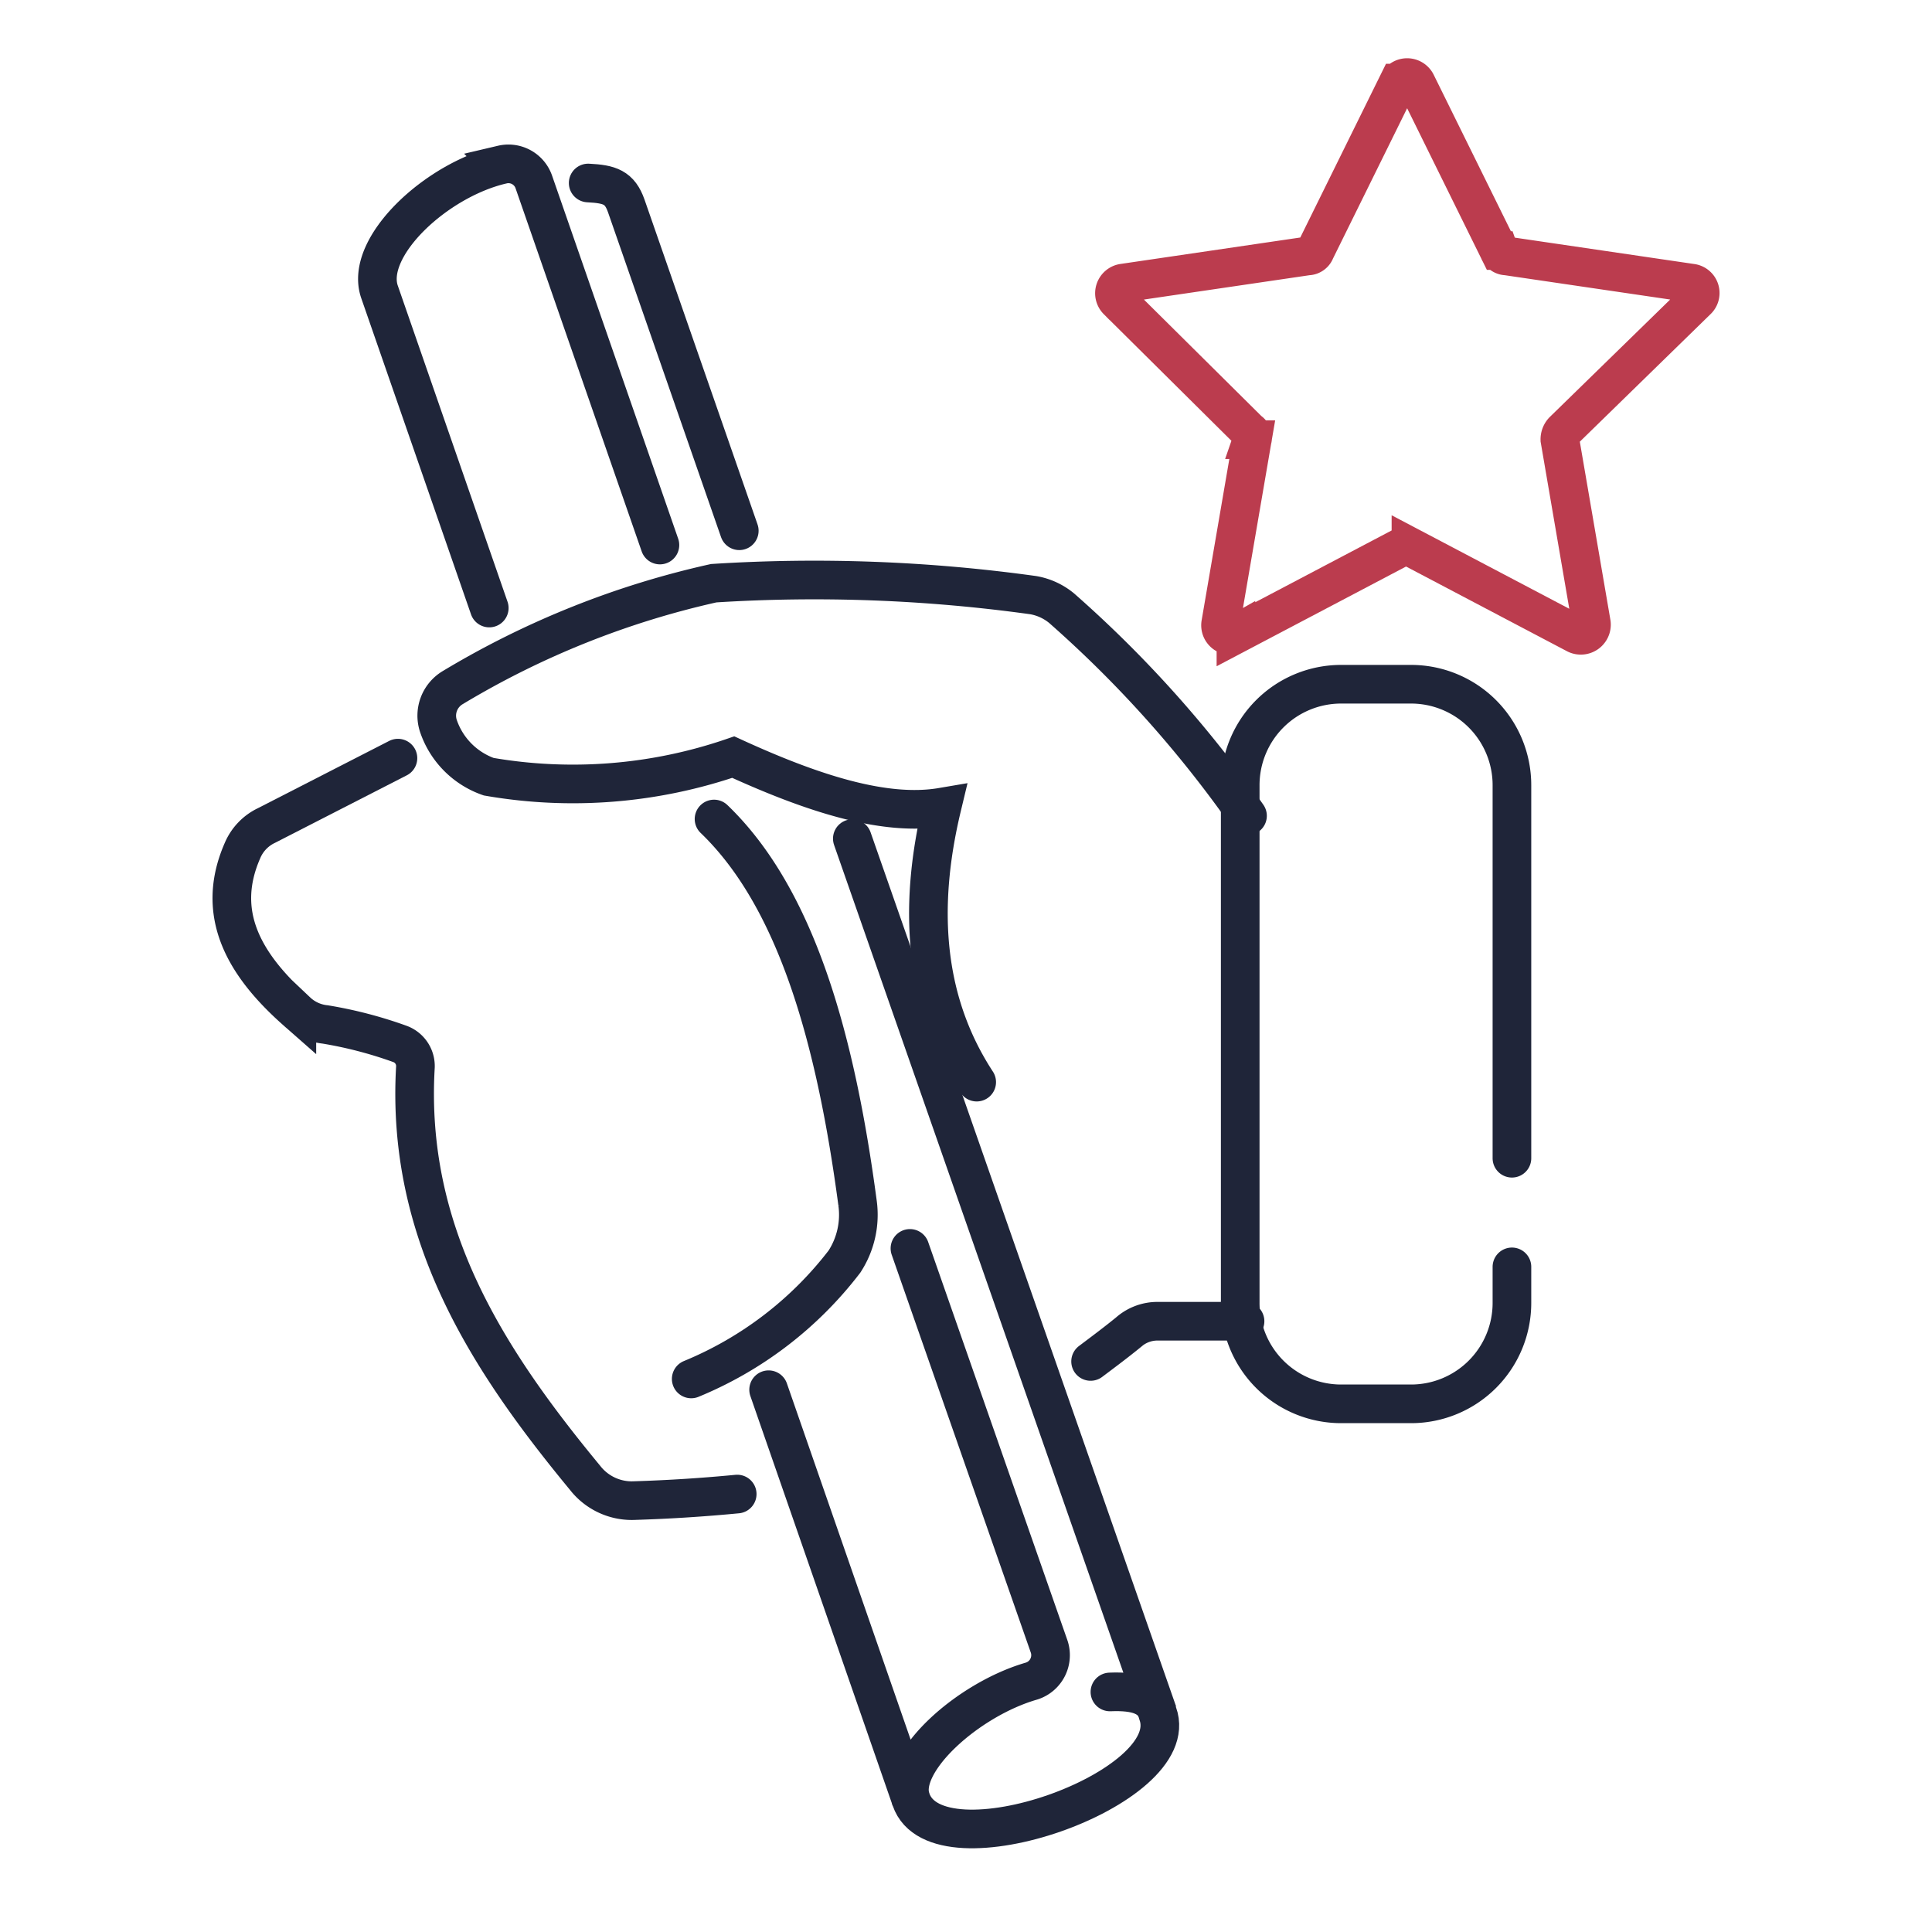 <svg xmlns="http://www.w3.org/2000/svg" width="75" height="75" viewBox="0 0 75 75"><defs><style>.a,.b,.c{fill:none;}.b{stroke:#1f2539;}.b,.c{stroke-linecap:round;stroke-miterlimit:10;stroke-width:1.5px;}.c{stroke:#bb3c4e;}</style></defs><g transform="translate(-704 -2008)"><g transform="translate(54 454)"><g transform="translate(650 1554)"><rect class="a" width="75" height="75"/></g></g><g transform="translate(697.481 2008.825)"><g transform="translate(15.519 5.532)"><g transform="translate(0 16.184)"><g transform="translate(39.143 4.021)"><path class="b" d="M119.85,81.518v1.393a3.917,3.917,0,0,1-3.924,3.924h-2.7a3.917,3.917,0,0,1-3.924-3.924V62.824a3.917,3.917,0,0,1,3.924-3.924h2.7a3.917,3.917,0,0,1,3.924,3.924V77.3" transform="translate(-109.3 -58.9)"/></g><path class="b" d="M66.293,58.5a45.4,45.4,0,0,0-7.216-8.06,2.363,2.363,0,0,0-1.1-.506,61.72,61.72,0,0,0-12.406-.464,33.931,33.931,0,0,0-10.128,4.051,1.267,1.267,0,0,0-.549,1.519,3.163,3.163,0,0,0,1.941,1.941,19.121,19.121,0,0,0,9.495-.76c3.038,1.393,5.866,2.321,8.1,1.941-.971,4.051-.633,7.638,1.35,10.676" transform="translate(-26.865 -49.371)"/><path class="b" d="M95.3,119.061c.506-.38,1.013-.76,1.477-1.139a1.687,1.687,0,0,1,1.1-.422h3.418" transform="translate(-61.963 -88.751)"/><path class="b" d="M21.967,65.7l-5.106,2.616a1.89,1.89,0,0,0-.928.971c-1.055,2.405,0,4.389,2.11,6.245a1.884,1.884,0,0,0,1.1.506,16.381,16.381,0,0,1,2.912.76.914.914,0,0,1,.591.886c-.38,6.456,2.785,11.351,6.583,15.951a2.3,2.3,0,0,0,1.941.886c1.35-.042,2.658-.127,3.967-.253" transform="translate(-15.519 -58.81)"/><path class="b" d="M59.086,71.3c3.207,3.08,4.726,8.566,5.57,14.9a3.332,3.332,0,0,1-.506,2.279,14.386,14.386,0,0,1-5.95,4.557" transform="translate(-40.367 -62.047)"/></g><g transform="translate(5.651)"><path class="b" d="M33.252,27.377,28.99,15.1c-.591-1.73,2.194-4.346,4.768-4.937a1.042,1.042,0,0,1,1.224.675l4.895,14.094" transform="translate(-28.91 -10.131)"/><path class="b" d="M70.386,111.5l5.4,15.445a1.054,1.054,0,0,1-.675,1.35c-2.49.717-5.19,3.165-4.684,4.6L64.9,116.986" transform="translate(-49.713 -69.394)"/><path class="b" d="M54.166,25.4,49.777,12.786c-.253-.717-.633-.844-1.477-.886" transform="translate(-40.118 -11.153)"/><path class="b" d="M82.6,106.926c1.055-.042,1.646.169,1.857.8L72.6,73.8" transform="translate(-54.164 -47.602)"/><path class="b" d="M78,157.634c1.013,2.954,10.634-.422,9.579-3.334" transform="translate(-57.285 -94.133)"/></g></g><path class="c" d="M109.435,2.4l3.207,6.5a.317.317,0,0,0,.3.211l7.174,1.055a.387.387,0,0,1,.211.675l-5.19,5.064a.479.479,0,0,0-.127.338l1.224,7.131a.414.414,0,0,1-.591.422l-6.414-3.376a.585.585,0,0,0-.38,0l-6.414,3.376a.4.4,0,0,1-.591-.422l1.224-7.131a.283.283,0,0,0-.127-.338l-5.106-5.064a.4.4,0,0,1,.211-.675l7.174-1.055a.317.317,0,0,0,.3-.211l3.207-6.5A.4.4,0,0,1,109.435,2.4Z" transform="translate(-47.937)"/></g></g></svg>